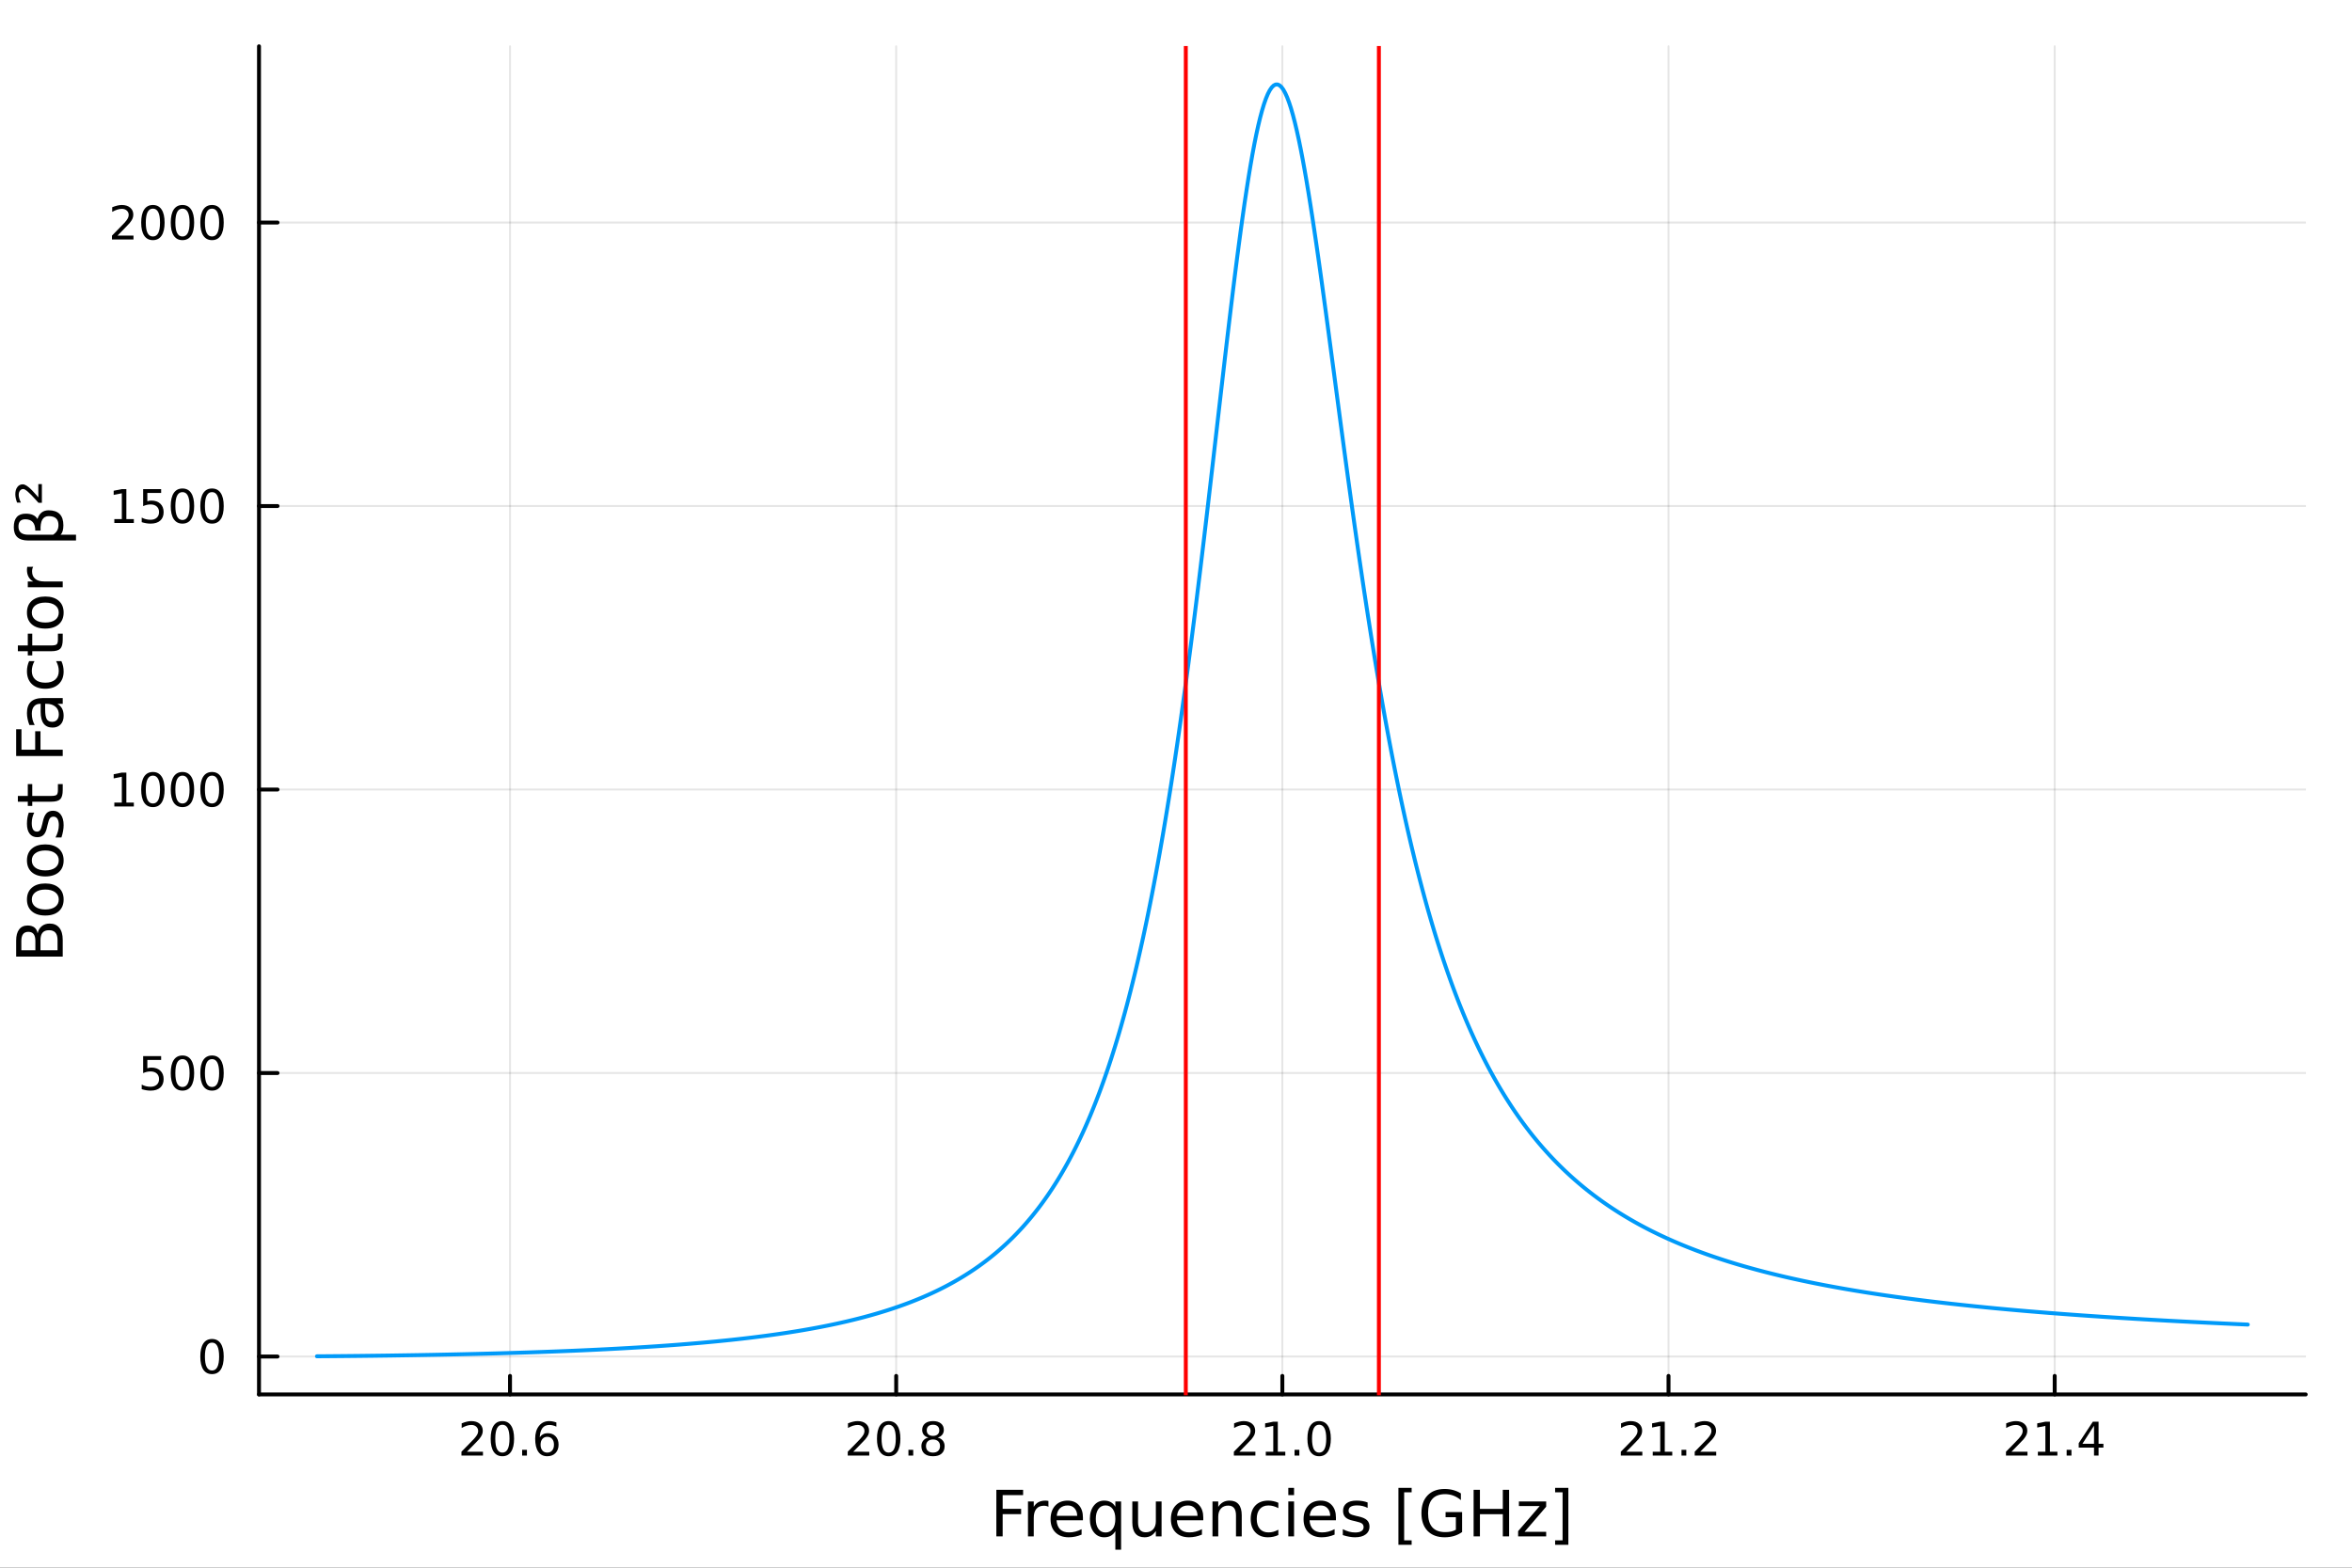 <?xml version="1.0" encoding="utf-8"?>
<svg xmlns="http://www.w3.org/2000/svg" xmlns:xlink="http://www.w3.org/1999/xlink" width="600" height="400" viewBox="0 0 2400 1600">
<rect x="0" y="0" width="2400" height="1600" fill="#333333" stroke="none"/>
<defs>
  <clipPath id="clip990">
    <rect x="0" y="0" width="2400" height="1600"/>
  </clipPath>
</defs>
<path clip-path="url(#clip990)" d="M0 1600 L2400 1600 L2400 0 L0 0  Z" fill="#ffffff" fill-rule="evenodd" fill-opacity="1"/>
<defs>
  <clipPath id="clip991">
    <rect x="480" y="0" width="1681" height="1600"/>
  </clipPath>
</defs>
<path clip-path="url(#clip990)" d="M264.287 1423.18 L2352.76 1423.18 L2352.76 47.244 L264.287 47.244  Z" fill="#ffffff" fill-rule="evenodd" fill-opacity="1"/>
<defs>
  <clipPath id="clip992">
    <rect x="264" y="47" width="2089" height="1377"/>
  </clipPath>
</defs>
<polyline clip-path="url(#clip992)" style="stroke:#000000; stroke-linecap:round; stroke-linejoin:round; stroke-width:2; stroke-opacity:0.1; fill:none" points="520.42,1423.18 520.42,47.244 "/>
<polyline clip-path="url(#clip992)" style="stroke:#000000; stroke-linecap:round; stroke-linejoin:round; stroke-width:2; stroke-opacity:0.1; fill:none" points="914.471,1423.18 914.471,47.244 "/>
<polyline clip-path="url(#clip992)" style="stroke:#000000; stroke-linecap:round; stroke-linejoin:round; stroke-width:2; stroke-opacity:0.1; fill:none" points="1308.52,1423.18 1308.52,47.244 "/>
<polyline clip-path="url(#clip992)" style="stroke:#000000; stroke-linecap:round; stroke-linejoin:round; stroke-width:2; stroke-opacity:0.1; fill:none" points="1702.57,1423.18 1702.57,47.244 "/>
<polyline clip-path="url(#clip992)" style="stroke:#000000; stroke-linecap:round; stroke-linejoin:round; stroke-width:2; stroke-opacity:0.1; fill:none" points="2096.62,1423.18 2096.62,47.244 "/>
<polyline clip-path="url(#clip992)" style="stroke:#000000; stroke-linecap:round; stroke-linejoin:round; stroke-width:2; stroke-opacity:0.1; fill:none" points="264.287,1384.49 2352.76,1384.49 "/>
<polyline clip-path="url(#clip992)" style="stroke:#000000; stroke-linecap:round; stroke-linejoin:round; stroke-width:2; stroke-opacity:0.1; fill:none" points="264.287,1095.15 2352.76,1095.15 "/>
<polyline clip-path="url(#clip992)" style="stroke:#000000; stroke-linecap:round; stroke-linejoin:round; stroke-width:2; stroke-opacity:0.1; fill:none" points="264.287,805.811 2352.76,805.811 "/>
<polyline clip-path="url(#clip992)" style="stroke:#000000; stroke-linecap:round; stroke-linejoin:round; stroke-width:2; stroke-opacity:0.1; fill:none" points="264.287,516.47 2352.76,516.47 "/>
<polyline clip-path="url(#clip992)" style="stroke:#000000; stroke-linecap:round; stroke-linejoin:round; stroke-width:2; stroke-opacity:0.1; fill:none" points="264.287,227.13 2352.76,227.13 "/>
<polyline clip-path="url(#clip990)" style="stroke:#000000; stroke-linecap:round; stroke-linejoin:round; stroke-width:4; stroke-opacity:1; fill:none" points="264.287,1423.18 2352.76,1423.18 "/>
<polyline clip-path="url(#clip990)" style="stroke:#000000; stroke-linecap:round; stroke-linejoin:round; stroke-width:4; stroke-opacity:1; fill:none" points="520.42,1423.18 520.42,1404.28 "/>
<polyline clip-path="url(#clip990)" style="stroke:#000000; stroke-linecap:round; stroke-linejoin:round; stroke-width:4; stroke-opacity:1; fill:none" points="914.471,1423.18 914.471,1404.28 "/>
<polyline clip-path="url(#clip990)" style="stroke:#000000; stroke-linecap:round; stroke-linejoin:round; stroke-width:4; stroke-opacity:1; fill:none" points="1308.52,1423.18 1308.52,1404.28 "/>
<polyline clip-path="url(#clip990)" style="stroke:#000000; stroke-linecap:round; stroke-linejoin:round; stroke-width:4; stroke-opacity:1; fill:none" points="1702.57,1423.18 1702.57,1404.28 "/>
<polyline clip-path="url(#clip990)" style="stroke:#000000; stroke-linecap:round; stroke-linejoin:round; stroke-width:4; stroke-opacity:1; fill:none" points="2096.62,1423.18 2096.62,1404.28 "/>
<path clip-path="url(#clip990)" d="M476.497 1481.64 L492.816 1481.64 L492.816 1485.58 L470.872 1485.58 L470.872 1481.64 Q473.534 1478.89 478.117 1474.26 Q482.724 1469.61 483.904 1468.27 Q486.15 1465.74 487.029 1464.01 Q487.932 1462.25 487.932 1460.56 Q487.932 1457.8 485.988 1456.07 Q484.066 1454.33 480.964 1454.33 Q478.765 1454.33 476.312 1455.09 Q473.881 1455.86 471.103 1457.41 L471.103 1452.69 Q473.927 1451.55 476.381 1450.97 Q478.835 1450.39 480.872 1450.39 Q486.242 1450.39 489.437 1453.08 Q492.631 1455.77 492.631 1460.26 Q492.631 1462.39 491.821 1464.31 Q491.034 1466.2 488.927 1468.8 Q488.349 1469.47 485.247 1472.69 Q482.145 1475.88 476.497 1481.64 Z" fill="#000000" fill-rule="nonzero" fill-opacity="1" /><path clip-path="url(#clip990)" d="M512.631 1454.1 Q509.02 1454.1 507.191 1457.66 Q505.386 1461.2 505.386 1468.33 Q505.386 1475.44 507.191 1479.01 Q509.02 1482.55 512.631 1482.55 Q516.265 1482.55 518.071 1479.01 Q519.899 1475.44 519.899 1468.33 Q519.899 1461.2 518.071 1457.66 Q516.265 1454.1 512.631 1454.1 M512.631 1450.39 Q518.441 1450.39 521.497 1455 Q524.575 1459.58 524.575 1468.33 Q524.575 1477.06 521.497 1481.67 Q518.441 1486.25 512.631 1486.25 Q506.821 1486.25 503.742 1481.67 Q500.687 1477.06 500.687 1468.33 Q500.687 1459.58 503.742 1455 Q506.821 1450.39 512.631 1450.39 Z" fill="#000000" fill-rule="nonzero" fill-opacity="1" /><path clip-path="url(#clip990)" d="M532.793 1479.7 L537.677 1479.7 L537.677 1485.58 L532.793 1485.58 L532.793 1479.7 Z" fill="#000000" fill-rule="nonzero" fill-opacity="1" /><path clip-path="url(#clip990)" d="M558.441 1466.44 Q555.293 1466.44 553.441 1468.59 Q551.612 1470.74 551.612 1474.49 Q551.612 1478.22 553.441 1480.39 Q555.293 1482.55 558.441 1482.55 Q561.589 1482.55 563.418 1480.39 Q565.27 1478.22 565.27 1474.49 Q565.27 1470.74 563.418 1468.59 Q561.589 1466.44 558.441 1466.44 M567.723 1451.78 L567.723 1456.04 Q565.964 1455.21 564.158 1454.77 Q562.376 1454.33 560.617 1454.33 Q555.987 1454.33 553.534 1457.45 Q551.103 1460.58 550.756 1466.9 Q552.121 1464.89 554.182 1463.82 Q556.242 1462.73 558.719 1462.73 Q563.927 1462.73 566.936 1465.9 Q569.969 1469.05 569.969 1474.49 Q569.969 1479.82 566.82 1483.03 Q563.672 1486.25 558.441 1486.25 Q552.446 1486.25 549.274 1481.67 Q546.103 1477.06 546.103 1468.33 Q546.103 1460.14 549.992 1455.28 Q553.881 1450.39 560.432 1450.39 Q562.191 1450.39 563.973 1450.74 Q565.779 1451.09 567.723 1451.78 Z" fill="#000000" fill-rule="nonzero" fill-opacity="1" /><path clip-path="url(#clip990)" d="M870.675 1481.64 L886.994 1481.64 L886.994 1485.58 L865.05 1485.58 L865.05 1481.64 Q867.712 1478.89 872.295 1474.26 Q876.902 1469.61 878.082 1468.27 Q880.328 1465.74 881.207 1464.01 Q882.11 1462.25 882.11 1460.56 Q882.11 1457.8 880.166 1456.07 Q878.244 1454.33 875.142 1454.33 Q872.943 1454.33 870.49 1455.09 Q868.059 1455.86 865.281 1457.41 L865.281 1452.69 Q868.105 1451.55 870.559 1450.97 Q873.013 1450.39 875.05 1450.39 Q880.42 1450.39 883.615 1453.08 Q886.809 1455.77 886.809 1460.26 Q886.809 1462.39 885.999 1464.31 Q885.212 1466.2 883.105 1468.8 Q882.527 1469.47 879.425 1472.69 Q876.323 1475.88 870.675 1481.64 Z" fill="#000000" fill-rule="nonzero" fill-opacity="1" /><path clip-path="url(#clip990)" d="M906.809 1454.1 Q903.198 1454.1 901.369 1457.66 Q899.564 1461.2 899.564 1468.33 Q899.564 1475.44 901.369 1479.01 Q903.198 1482.55 906.809 1482.55 Q910.443 1482.55 912.249 1479.01 Q914.077 1475.44 914.077 1468.33 Q914.077 1461.2 912.249 1457.66 Q910.443 1454.1 906.809 1454.1 M906.809 1450.39 Q912.619 1450.39 915.675 1455 Q918.753 1459.58 918.753 1468.33 Q918.753 1477.06 915.675 1481.67 Q912.619 1486.25 906.809 1486.25 Q900.999 1486.25 897.92 1481.67 Q894.865 1477.06 894.865 1468.33 Q894.865 1459.58 897.92 1455 Q900.999 1450.39 906.809 1450.39 Z" fill="#000000" fill-rule="nonzero" fill-opacity="1" /><path clip-path="url(#clip990)" d="M926.971 1479.7 L931.855 1479.7 L931.855 1485.58 L926.971 1485.58 L926.971 1479.7 Z" fill="#000000" fill-rule="nonzero" fill-opacity="1" /><path clip-path="url(#clip990)" d="M952.04 1469.17 Q948.707 1469.17 946.786 1470.95 Q944.887 1472.73 944.887 1475.86 Q944.887 1478.98 946.786 1480.77 Q948.707 1482.55 952.04 1482.55 Q955.373 1482.55 957.295 1480.77 Q959.216 1478.96 959.216 1475.86 Q959.216 1472.73 957.295 1470.95 Q955.397 1469.17 952.04 1469.17 M947.364 1467.18 Q944.355 1466.44 942.665 1464.38 Q940.999 1462.32 940.999 1459.35 Q940.999 1455.21 943.938 1452.8 Q946.901 1450.39 952.04 1450.39 Q957.202 1450.39 960.142 1452.8 Q963.082 1455.21 963.082 1459.35 Q963.082 1462.32 961.392 1464.38 Q959.725 1466.44 956.739 1467.18 Q960.119 1467.96 961.994 1470.26 Q963.892 1472.55 963.892 1475.86 Q963.892 1480.88 960.813 1483.57 Q957.758 1486.25 952.04 1486.25 Q946.323 1486.25 943.244 1483.57 Q940.188 1480.88 940.188 1475.86 Q940.188 1472.55 942.087 1470.26 Q943.985 1467.96 947.364 1467.18 M945.651 1459.79 Q945.651 1462.48 947.318 1463.98 Q949.008 1465.49 952.04 1465.49 Q955.049 1465.49 956.739 1463.98 Q958.452 1462.48 958.452 1459.79 Q958.452 1457.11 956.739 1455.6 Q955.049 1454.1 952.04 1454.1 Q949.008 1454.1 947.318 1455.6 Q945.651 1457.11 945.651 1459.79 Z" fill="#000000" fill-rule="nonzero" fill-opacity="1" /><path clip-path="url(#clip990)" d="M1264.68 1481.64 L1281 1481.64 L1281 1485.58 L1259.05 1485.58 L1259.05 1481.64 Q1261.72 1478.89 1266.3 1474.26 Q1270.91 1469.61 1272.09 1468.27 Q1274.33 1465.74 1275.21 1464.01 Q1276.11 1462.25 1276.11 1460.56 Q1276.11 1457.8 1274.17 1456.07 Q1272.25 1454.33 1269.15 1454.33 Q1266.95 1454.33 1264.49 1455.09 Q1262.06 1455.86 1259.29 1457.41 L1259.29 1452.69 Q1262.11 1451.55 1264.56 1450.97 Q1267.02 1450.39 1269.05 1450.39 Q1274.42 1450.39 1277.62 1453.08 Q1280.81 1455.77 1280.81 1460.26 Q1280.81 1462.39 1280 1464.31 Q1279.22 1466.2 1277.11 1468.8 Q1276.53 1469.47 1273.43 1472.69 Q1270.33 1475.88 1264.68 1481.64 Z" fill="#000000" fill-rule="nonzero" fill-opacity="1" /><path clip-path="url(#clip990)" d="M1291.62 1481.64 L1299.26 1481.64 L1299.26 1455.28 L1290.95 1456.95 L1290.95 1452.69 L1299.22 1451.02 L1303.89 1451.02 L1303.89 1481.64 L1311.53 1481.64 L1311.53 1485.58 L1291.62 1485.58 L1291.62 1481.64 Z" fill="#000000" fill-rule="nonzero" fill-opacity="1" /><path clip-path="url(#clip990)" d="M1320.98 1479.7 L1325.86 1479.7 L1325.86 1485.58 L1320.98 1485.58 L1320.98 1479.7 Z" fill="#000000" fill-rule="nonzero" fill-opacity="1" /><path clip-path="url(#clip990)" d="M1346.04 1454.1 Q1342.43 1454.1 1340.6 1457.66 Q1338.8 1461.2 1338.8 1468.33 Q1338.8 1475.44 1340.6 1479.01 Q1342.43 1482.55 1346.04 1482.55 Q1349.68 1482.55 1351.48 1479.01 Q1353.31 1475.44 1353.31 1468.33 Q1353.31 1461.2 1351.48 1457.66 Q1349.68 1454.1 1346.04 1454.1 M1346.04 1450.39 Q1351.85 1450.39 1354.91 1455 Q1357.99 1459.58 1357.99 1468.33 Q1357.99 1477.06 1354.91 1481.67 Q1351.85 1486.25 1346.04 1486.25 Q1340.23 1486.25 1337.16 1481.67 Q1334.1 1477.06 1334.1 1468.33 Q1334.1 1459.58 1337.16 1455 Q1340.23 1450.39 1346.04 1450.39 Z" fill="#000000" fill-rule="nonzero" fill-opacity="1" /><path clip-path="url(#clip990)" d="M1659.53 1481.64 L1675.85 1481.64 L1675.85 1485.58 L1653.9 1485.58 L1653.9 1481.64 Q1656.57 1478.89 1661.15 1474.26 Q1665.76 1469.61 1666.94 1468.27 Q1669.18 1465.74 1670.06 1464.01 Q1670.96 1462.25 1670.96 1460.56 Q1670.96 1457.8 1669.02 1456.07 Q1667.1 1454.33 1664 1454.33 Q1661.8 1454.33 1659.34 1455.09 Q1656.91 1455.86 1654.14 1457.41 L1654.14 1452.69 Q1656.96 1451.55 1659.41 1450.97 Q1661.87 1450.39 1663.9 1450.39 Q1669.27 1450.39 1672.47 1453.08 Q1675.66 1455.77 1675.66 1460.26 Q1675.66 1462.39 1674.85 1464.31 Q1674.07 1466.2 1671.96 1468.8 Q1671.38 1469.47 1668.28 1472.69 Q1665.18 1475.88 1659.53 1481.64 Z" fill="#000000" fill-rule="nonzero" fill-opacity="1" /><path clip-path="url(#clip990)" d="M1686.47 1481.64 L1694.11 1481.64 L1694.11 1455.28 L1685.8 1456.95 L1685.8 1452.69 L1694.07 1451.02 L1698.74 1451.02 L1698.74 1481.64 L1706.38 1481.64 L1706.38 1485.58 L1686.47 1485.58 L1686.47 1481.64 Z" fill="#000000" fill-rule="nonzero" fill-opacity="1" /><path clip-path="url(#clip990)" d="M1715.82 1479.7 L1720.71 1479.7 L1720.71 1485.58 L1715.82 1485.58 L1715.82 1479.7 Z" fill="#000000" fill-rule="nonzero" fill-opacity="1" /><path clip-path="url(#clip990)" d="M1734.92 1481.64 L1751.24 1481.64 L1751.24 1485.58 L1729.3 1485.58 L1729.3 1481.64 Q1731.96 1478.89 1736.54 1474.26 Q1741.15 1469.61 1742.33 1468.27 Q1744.57 1465.74 1745.45 1464.01 Q1746.36 1462.25 1746.36 1460.56 Q1746.36 1457.8 1744.41 1456.07 Q1742.49 1454.33 1739.39 1454.33 Q1737.19 1454.33 1734.74 1455.09 Q1732.31 1455.86 1729.53 1457.41 L1729.53 1452.69 Q1732.35 1451.55 1734.81 1450.97 Q1737.26 1450.39 1739.3 1450.39 Q1744.67 1450.39 1747.86 1453.08 Q1751.06 1455.77 1751.06 1460.26 Q1751.06 1462.39 1750.25 1464.31 Q1749.46 1466.2 1747.35 1468.8 Q1746.77 1469.47 1743.67 1472.69 Q1740.57 1475.88 1734.92 1481.64 Z" fill="#000000" fill-rule="nonzero" fill-opacity="1" /><path clip-path="url(#clip990)" d="M2052.54 1481.64 L2068.86 1481.64 L2068.86 1485.58 L2046.91 1485.58 L2046.91 1481.64 Q2049.57 1478.89 2054.16 1474.26 Q2058.76 1469.61 2059.94 1468.27 Q2062.19 1465.74 2063.07 1464.01 Q2063.97 1462.25 2063.97 1460.56 Q2063.97 1457.8 2062.03 1456.07 Q2060.11 1454.33 2057.01 1454.33 Q2054.81 1454.33 2052.35 1455.09 Q2049.92 1455.86 2047.14 1457.41 L2047.14 1452.69 Q2049.97 1451.55 2052.42 1450.97 Q2054.88 1450.39 2056.91 1450.39 Q2062.28 1450.39 2065.48 1453.08 Q2068.67 1455.77 2068.67 1460.26 Q2068.67 1462.39 2067.86 1464.31 Q2067.07 1466.2 2064.97 1468.8 Q2064.39 1469.47 2061.29 1472.69 Q2058.19 1475.88 2052.54 1481.64 Z" fill="#000000" fill-rule="nonzero" fill-opacity="1" /><path clip-path="url(#clip990)" d="M2079.48 1481.64 L2087.12 1481.64 L2087.12 1455.28 L2078.81 1456.95 L2078.81 1452.69 L2087.07 1451.02 L2091.75 1451.02 L2091.75 1481.64 L2099.39 1481.64 L2099.39 1485.58 L2079.48 1485.58 L2079.48 1481.64 Z" fill="#000000" fill-rule="nonzero" fill-opacity="1" /><path clip-path="url(#clip990)" d="M2108.83 1479.7 L2113.72 1479.7 L2113.72 1485.58 L2108.83 1485.58 L2108.83 1479.7 Z" fill="#000000" fill-rule="nonzero" fill-opacity="1" /><path clip-path="url(#clip990)" d="M2136.75 1455.09 L2124.94 1473.54 L2136.75 1473.54 L2136.75 1455.09 M2135.52 1451.02 L2141.4 1451.02 L2141.4 1473.54 L2146.33 1473.54 L2146.33 1477.43 L2141.4 1477.43 L2141.4 1485.58 L2136.75 1485.58 L2136.75 1477.43 L2121.15 1477.43 L2121.15 1472.92 L2135.52 1451.02 Z" fill="#000000" fill-rule="nonzero" fill-opacity="1" /><path clip-path="url(#clip990)" d="M1016.69 1520.52 L1043.99 1520.52 L1043.99 1525.93 L1023.12 1525.93 L1023.12 1539.94 L1041.96 1539.94 L1041.96 1545.35 L1023.12 1545.35 L1023.12 1568.04 L1016.69 1568.04 L1016.69 1520.52 Z" fill="#000000" fill-rule="nonzero" fill-opacity="1" /><path clip-path="url(#clip990)" d="M1069.84 1537.87 Q1068.85 1537.3 1067.68 1537.04 Q1066.53 1536.76 1065.13 1536.76 Q1060.16 1536.76 1057.49 1540 Q1054.85 1543.22 1054.85 1549.27 L1054.85 1568.04 L1048.96 1568.04 L1048.96 1532.4 L1054.85 1532.4 L1054.85 1537.93 Q1056.69 1534.69 1059.65 1533.13 Q1062.61 1531.54 1066.85 1531.54 Q1067.45 1531.54 1068.18 1531.63 Q1068.92 1531.7 1069.81 1531.85 L1069.84 1537.87 Z" fill="#000000" fill-rule="nonzero" fill-opacity="1" /><path clip-path="url(#clip990)" d="M1105.04 1548.76 L1105.04 1551.62 L1078.11 1551.62 Q1078.5 1557.67 1081.74 1560.85 Q1085.02 1564 1090.85 1564 Q1094.22 1564 1097.37 1563.17 Q1100.55 1562.35 1103.67 1560.69 L1103.67 1566.23 Q1100.52 1567.57 1097.21 1568.27 Q1093.9 1568.97 1090.5 1568.97 Q1081.97 1568.97 1076.97 1564 Q1072 1559.04 1072 1550.57 Q1072 1541.82 1076.71 1536.69 Q1081.46 1531.54 1089.48 1531.54 Q1096.67 1531.54 1100.84 1536.18 Q1105.04 1540.8 1105.04 1548.76 M1099.19 1547.04 Q1099.12 1542.23 1096.48 1539.37 Q1093.87 1536.5 1089.54 1536.5 Q1084.64 1536.5 1081.68 1539.27 Q1078.75 1542.04 1078.31 1547.07 L1099.19 1547.04 Z" fill="#000000" fill-rule="nonzero" fill-opacity="1" /><path clip-path="url(#clip990)" d="M1118.16 1550.25 Q1118.16 1556.71 1120.8 1560.4 Q1123.47 1564.07 1128.12 1564.07 Q1132.76 1564.07 1135.44 1560.4 Q1138.11 1556.71 1138.11 1550.25 Q1138.11 1543.79 1135.44 1540.13 Q1132.76 1536.44 1128.12 1536.44 Q1123.47 1536.44 1120.8 1540.13 Q1118.16 1543.79 1118.16 1550.25 M1138.11 1562.7 Q1136.27 1565.88 1133.43 1567.44 Q1130.63 1568.97 1126.69 1568.97 Q1120.22 1568.97 1116.15 1563.81 Q1112.11 1558.65 1112.11 1550.25 Q1112.11 1541.85 1116.15 1536.69 Q1120.22 1531.54 1126.69 1531.54 Q1130.63 1531.54 1133.43 1533.1 Q1136.27 1534.62 1138.11 1537.81 L1138.11 1532.4 L1143.97 1532.4 L1143.97 1581.6 L1138.11 1581.6 L1138.11 1562.7 Z" fill="#000000" fill-rule="nonzero" fill-opacity="1" /><path clip-path="url(#clip990)" d="M1155.43 1553.98 L1155.43 1532.4 L1161.28 1532.4 L1161.28 1553.75 Q1161.28 1558.81 1163.26 1561.36 Q1165.23 1563.87 1169.18 1563.87 Q1173.92 1563.87 1176.66 1560.85 Q1179.43 1557.83 1179.43 1552.61 L1179.43 1532.4 L1185.28 1532.4 L1185.28 1568.04 L1179.43 1568.04 L1179.43 1562.57 Q1177.29 1565.82 1174.46 1567.41 Q1171.66 1568.97 1167.93 1568.97 Q1161.79 1568.97 1158.61 1565.15 Q1155.43 1561.33 1155.43 1553.98 M1170.16 1531.54 L1170.16 1531.54 Z" fill="#000000" fill-rule="nonzero" fill-opacity="1" /><path clip-path="url(#clip990)" d="M1227.84 1548.76 L1227.84 1551.62 L1200.91 1551.62 Q1201.29 1557.67 1204.54 1560.85 Q1207.82 1564 1213.64 1564 Q1217.01 1564 1220.17 1563.17 Q1223.35 1562.35 1226.47 1560.69 L1226.47 1566.23 Q1223.32 1567.57 1220.01 1568.27 Q1216.7 1568.97 1213.29 1568.97 Q1204.76 1568.97 1199.76 1564 Q1194.8 1559.04 1194.8 1550.57 Q1194.8 1541.82 1199.51 1536.69 Q1204.25 1531.54 1212.27 1531.54 Q1219.47 1531.54 1223.63 1536.18 Q1227.84 1540.8 1227.84 1548.76 M1221.98 1547.04 Q1221.92 1542.23 1219.27 1539.37 Q1216.66 1536.5 1212.34 1536.5 Q1207.43 1536.5 1204.47 1539.27 Q1201.55 1542.04 1201.1 1547.07 L1221.98 1547.04 Z" fill="#000000" fill-rule="nonzero" fill-opacity="1" /><path clip-path="url(#clip990)" d="M1267.08 1546.53 L1267.08 1568.04 L1261.22 1568.04 L1261.22 1546.72 Q1261.22 1541.66 1259.25 1539.14 Q1257.28 1536.63 1253.33 1536.63 Q1248.59 1536.63 1245.85 1539.65 Q1243.11 1542.68 1243.11 1547.9 L1243.11 1568.04 L1237.23 1568.04 L1237.23 1532.4 L1243.11 1532.4 L1243.11 1537.93 Q1245.21 1534.72 1248.05 1533.13 Q1250.91 1531.54 1254.64 1531.54 Q1260.78 1531.54 1263.93 1535.36 Q1267.08 1539.14 1267.08 1546.53 Z" fill="#000000" fill-rule="nonzero" fill-opacity="1" /><path clip-path="url(#clip990)" d="M1304.42 1533.76 L1304.42 1539.24 Q1301.93 1537.87 1299.42 1537.2 Q1296.94 1536.5 1294.39 1536.5 Q1288.69 1536.5 1285.54 1540.13 Q1282.39 1543.73 1282.39 1550.25 Q1282.39 1556.78 1285.54 1560.4 Q1288.69 1564 1294.39 1564 Q1296.94 1564 1299.42 1563.33 Q1301.93 1562.63 1304.42 1561.26 L1304.42 1566.68 Q1301.96 1567.82 1299.32 1568.39 Q1296.71 1568.97 1293.75 1568.97 Q1285.7 1568.97 1280.96 1563.91 Q1276.22 1558.85 1276.22 1550.25 Q1276.22 1541.53 1280.99 1536.53 Q1285.8 1531.54 1294.14 1531.54 Q1296.84 1531.54 1299.42 1532.11 Q1302 1532.65 1304.42 1533.76 Z" fill="#000000" fill-rule="nonzero" fill-opacity="1" /><path clip-path="url(#clip990)" d="M1314.6 1532.4 L1320.46 1532.4 L1320.46 1568.04 L1314.6 1568.04 L1314.6 1532.4 M1314.6 1518.52 L1320.46 1518.52 L1320.46 1525.93 L1314.6 1525.93 L1314.6 1518.52 Z" fill="#000000" fill-rule="nonzero" fill-opacity="1" /><path clip-path="url(#clip990)" d="M1363.2 1548.76 L1363.2 1551.62 L1336.28 1551.62 Q1336.66 1557.67 1339.9 1560.85 Q1343.18 1564 1349.01 1564 Q1352.38 1564 1355.53 1563.17 Q1358.72 1562.35 1361.83 1560.69 L1361.83 1566.23 Q1358.68 1567.57 1355.37 1568.27 Q1352.06 1568.97 1348.66 1568.97 Q1340.13 1568.97 1335.13 1564 Q1330.17 1559.04 1330.17 1550.57 Q1330.17 1541.82 1334.88 1536.69 Q1339.62 1531.54 1347.64 1531.54 Q1354.83 1531.54 1359 1536.18 Q1363.2 1540.8 1363.2 1548.76 M1357.35 1547.04 Q1357.28 1542.23 1354.64 1539.37 Q1352.03 1536.5 1347.7 1536.5 Q1342.8 1536.5 1339.84 1539.27 Q1336.91 1542.04 1336.47 1547.07 L1357.35 1547.04 Z" fill="#000000" fill-rule="nonzero" fill-opacity="1" /><path clip-path="url(#clip990)" d="M1395.54 1533.45 L1395.54 1538.98 Q1393.06 1537.71 1390.38 1537.07 Q1387.71 1536.44 1384.85 1536.44 Q1380.49 1536.44 1378.29 1537.77 Q1376.13 1539.11 1376.13 1541.79 Q1376.13 1543.82 1377.69 1545 Q1379.24 1546.15 1383.96 1547.2 L1385.96 1547.64 Q1392.2 1548.98 1394.81 1551.43 Q1397.45 1553.85 1397.45 1558.21 Q1397.45 1563.17 1393.5 1566.07 Q1389.59 1568.97 1382.71 1568.97 Q1379.85 1568.97 1376.73 1568.39 Q1373.64 1567.85 1370.21 1566.74 L1370.21 1560.69 Q1373.45 1562.38 1376.6 1563.24 Q1379.75 1564.07 1382.84 1564.07 Q1386.98 1564.07 1389.21 1562.66 Q1391.43 1561.23 1391.43 1558.65 Q1391.43 1556.27 1389.81 1554.99 Q1388.22 1553.72 1382.78 1552.54 L1380.74 1552.07 Q1375.3 1550.92 1372.88 1548.56 Q1370.46 1546.18 1370.46 1542.04 Q1370.46 1537.01 1374.02 1534.27 Q1377.59 1531.54 1384.15 1531.54 Q1387.39 1531.54 1390.26 1532.01 Q1393.12 1532.49 1395.54 1533.45 Z" fill="#000000" fill-rule="nonzero" fill-opacity="1" /><path clip-path="url(#clip990)" d="M1426.96 1518.52 L1440.45 1518.52 L1440.45 1523.07 L1432.81 1523.07 L1432.81 1572.09 L1440.45 1572.09 L1440.45 1576.64 L1426.96 1576.64 L1426.96 1518.52 Z" fill="#000000" fill-rule="nonzero" fill-opacity="1" /><path clip-path="url(#clip990)" d="M1485.58 1561.26 L1485.58 1548.5 L1475.08 1548.5 L1475.08 1543.22 L1491.95 1543.22 L1491.95 1563.62 Q1488.23 1566.26 1483.74 1567.63 Q1479.25 1568.97 1474.16 1568.97 Q1463.02 1568.97 1456.72 1562.47 Q1450.45 1555.95 1450.45 1544.33 Q1450.45 1532.68 1456.72 1526.19 Q1463.02 1519.66 1474.16 1519.66 Q1478.8 1519.66 1482.97 1520.81 Q1487.18 1521.96 1490.71 1524.18 L1490.71 1531.03 Q1487.14 1528 1483.13 1526.48 Q1479.12 1524.95 1474.7 1524.95 Q1465.98 1524.95 1461.59 1529.82 Q1457.22 1534.69 1457.22 1544.33 Q1457.22 1553.94 1461.59 1558.81 Q1465.98 1563.68 1474.7 1563.68 Q1478.1 1563.68 1480.78 1563.11 Q1483.45 1562.51 1485.58 1561.26 Z" fill="#000000" fill-rule="nonzero" fill-opacity="1" /><path clip-path="url(#clip990)" d="M1503.69 1520.52 L1510.12 1520.52 L1510.12 1540 L1533.49 1540 L1533.49 1520.52 L1539.92 1520.52 L1539.92 1568.04 L1533.49 1568.04 L1533.49 1545.41 L1510.12 1545.41 L1510.12 1568.04 L1503.69 1568.04 L1503.69 1520.52 Z" fill="#000000" fill-rule="nonzero" fill-opacity="1" /><path clip-path="url(#clip990)" d="M1549.91 1532.4 L1577.73 1532.4 L1577.73 1537.74 L1555.7 1563.37 L1577.73 1563.37 L1577.73 1568.04 L1549.11 1568.04 L1549.11 1562.7 L1571.14 1537.07 L1549.91 1537.07 L1549.91 1532.4 Z" fill="#000000" fill-rule="nonzero" fill-opacity="1" /><path clip-path="url(#clip990)" d="M1600.36 1518.52 L1600.36 1576.64 L1586.86 1576.64 L1586.86 1572.09 L1594.47 1572.09 L1594.47 1523.07 L1586.86 1523.07 L1586.86 1518.52 L1600.36 1518.52 Z" fill="#000000" fill-rule="nonzero" fill-opacity="1" /><polyline clip-path="url(#clip990)" style="stroke:#000000; stroke-linecap:round; stroke-linejoin:round; stroke-width:4; stroke-opacity:1; fill:none" points="264.287,1423.18 264.287,47.244 "/>
<polyline clip-path="url(#clip990)" style="stroke:#000000; stroke-linecap:round; stroke-linejoin:round; stroke-width:4; stroke-opacity:1; fill:none" points="264.287,1384.49 283.185,1384.49 "/>
<polyline clip-path="url(#clip990)" style="stroke:#000000; stroke-linecap:round; stroke-linejoin:round; stroke-width:4; stroke-opacity:1; fill:none" points="264.287,1095.15 283.185,1095.15 "/>
<polyline clip-path="url(#clip990)" style="stroke:#000000; stroke-linecap:round; stroke-linejoin:round; stroke-width:4; stroke-opacity:1; fill:none" points="264.287,805.811 283.185,805.811 "/>
<polyline clip-path="url(#clip990)" style="stroke:#000000; stroke-linecap:round; stroke-linejoin:round; stroke-width:4; stroke-opacity:1; fill:none" points="264.287,516.47 283.185,516.47 "/>
<polyline clip-path="url(#clip990)" style="stroke:#000000; stroke-linecap:round; stroke-linejoin:round; stroke-width:4; stroke-opacity:1; fill:none" points="264.287,227.13 283.185,227.13 "/>
<path clip-path="url(#clip990)" d="M216.343 1370.29 Q212.732 1370.29 210.903 1373.85 Q209.098 1377.4 209.098 1384.53 Q209.098 1391.63 210.903 1395.2 Q212.732 1398.74 216.343 1398.74 Q219.977 1398.74 221.783 1395.2 Q223.611 1391.63 223.611 1384.53 Q223.611 1377.4 221.783 1373.85 Q219.977 1370.29 216.343 1370.29 M216.343 1366.59 Q222.153 1366.59 225.209 1371.19 Q228.287 1375.78 228.287 1384.53 Q228.287 1393.25 225.209 1397.86 Q222.153 1402.44 216.343 1402.44 Q210.533 1402.44 207.454 1397.86 Q204.399 1393.25 204.399 1384.53 Q204.399 1375.78 207.454 1371.19 Q210.533 1366.59 216.343 1366.59 Z" fill="#000000" fill-rule="nonzero" fill-opacity="1" /><path clip-path="url(#clip990)" d="M146.066 1077.87 L164.422 1077.87 L164.422 1081.81 L150.348 1081.81 L150.348 1090.28 Q151.366 1089.93 152.385 1089.77 Q153.403 1089.58 154.422 1089.58 Q160.209 1089.58 163.589 1092.76 Q166.968 1095.93 166.968 1101.34 Q166.968 1106.92 163.496 1110.02 Q160.024 1113.1 153.704 1113.1 Q151.528 1113.1 149.26 1112.73 Q147.015 1112.36 144.607 1111.62 L144.607 1106.92 Q146.691 1108.06 148.913 1108.61 Q151.135 1109.17 153.612 1109.17 Q157.616 1109.17 159.954 1107.06 Q162.292 1104.95 162.292 1101.34 Q162.292 1097.73 159.954 1095.63 Q157.616 1093.52 153.612 1093.52 Q151.737 1093.52 149.862 1093.94 Q148.01 1094.35 146.066 1095.23 L146.066 1077.87 Z" fill="#000000" fill-rule="nonzero" fill-opacity="1" /><path clip-path="url(#clip990)" d="M186.181 1080.95 Q182.57 1080.95 180.741 1084.51 Q178.936 1088.06 178.936 1095.19 Q178.936 1102.29 180.741 1105.86 Q182.57 1109.4 186.181 1109.4 Q189.815 1109.4 191.621 1105.86 Q193.45 1102.29 193.45 1095.19 Q193.45 1088.06 191.621 1084.51 Q189.815 1080.95 186.181 1080.95 M186.181 1077.25 Q191.991 1077.25 195.047 1081.85 Q198.125 1086.44 198.125 1095.19 Q198.125 1103.91 195.047 1108.52 Q191.991 1113.1 186.181 1113.1 Q180.371 1113.1 177.292 1108.52 Q174.237 1103.91 174.237 1095.19 Q174.237 1086.44 177.292 1081.85 Q180.371 1077.25 186.181 1077.25 Z" fill="#000000" fill-rule="nonzero" fill-opacity="1" /><path clip-path="url(#clip990)" d="M216.343 1080.95 Q212.732 1080.95 210.903 1084.51 Q209.098 1088.06 209.098 1095.19 Q209.098 1102.29 210.903 1105.86 Q212.732 1109.4 216.343 1109.4 Q219.977 1109.4 221.783 1105.86 Q223.611 1102.29 223.611 1095.19 Q223.611 1088.06 221.783 1084.51 Q219.977 1080.95 216.343 1080.95 M216.343 1077.25 Q222.153 1077.25 225.209 1081.85 Q228.287 1086.44 228.287 1095.19 Q228.287 1103.91 225.209 1108.52 Q222.153 1113.1 216.343 1113.1 Q210.533 1113.1 207.454 1108.52 Q204.399 1103.91 204.399 1095.19 Q204.399 1086.44 207.454 1081.85 Q210.533 1077.25 216.343 1077.25 Z" fill="#000000" fill-rule="nonzero" fill-opacity="1" /><path clip-path="url(#clip990)" d="M116.668 819.155 L124.306 819.155 L124.306 792.79 L115.996 794.456 L115.996 790.197 L124.26 788.531 L128.936 788.531 L128.936 819.155 L136.575 819.155 L136.575 823.091 L116.668 823.091 L116.668 819.155 Z" fill="#000000" fill-rule="nonzero" fill-opacity="1" /><path clip-path="url(#clip990)" d="M156.019 791.609 Q152.408 791.609 150.579 795.174 Q148.774 798.716 148.774 805.845 Q148.774 812.952 150.579 816.517 Q152.408 820.058 156.019 820.058 Q159.653 820.058 161.459 816.517 Q163.288 812.952 163.288 805.845 Q163.288 798.716 161.459 795.174 Q159.653 791.609 156.019 791.609 M156.019 787.906 Q161.829 787.906 164.885 792.512 Q167.964 797.095 167.964 805.845 Q167.964 814.572 164.885 819.179 Q161.829 823.762 156.019 823.762 Q150.209 823.762 147.13 819.179 Q144.075 814.572 144.075 805.845 Q144.075 797.095 147.13 792.512 Q150.209 787.906 156.019 787.906 Z" fill="#000000" fill-rule="nonzero" fill-opacity="1" /><path clip-path="url(#clip990)" d="M186.181 791.609 Q182.57 791.609 180.741 795.174 Q178.936 798.716 178.936 805.845 Q178.936 812.952 180.741 816.517 Q182.57 820.058 186.181 820.058 Q189.815 820.058 191.621 816.517 Q193.45 812.952 193.45 805.845 Q193.45 798.716 191.621 795.174 Q189.815 791.609 186.181 791.609 M186.181 787.906 Q191.991 787.906 195.047 792.512 Q198.125 797.095 198.125 805.845 Q198.125 814.572 195.047 819.179 Q191.991 823.762 186.181 823.762 Q180.371 823.762 177.292 819.179 Q174.237 814.572 174.237 805.845 Q174.237 797.095 177.292 792.512 Q180.371 787.906 186.181 787.906 Z" fill="#000000" fill-rule="nonzero" fill-opacity="1" /><path clip-path="url(#clip990)" d="M216.343 791.609 Q212.732 791.609 210.903 795.174 Q209.098 798.716 209.098 805.845 Q209.098 812.952 210.903 816.517 Q212.732 820.058 216.343 820.058 Q219.977 820.058 221.783 816.517 Q223.611 812.952 223.611 805.845 Q223.611 798.716 221.783 795.174 Q219.977 791.609 216.343 791.609 M216.343 787.906 Q222.153 787.906 225.209 792.512 Q228.287 797.095 228.287 805.845 Q228.287 814.572 225.209 819.179 Q222.153 823.762 216.343 823.762 Q210.533 823.762 207.454 819.179 Q204.399 814.572 204.399 805.845 Q204.399 797.095 207.454 792.512 Q210.533 787.906 216.343 787.906 Z" fill="#000000" fill-rule="nonzero" fill-opacity="1" /><path clip-path="url(#clip990)" d="M116.668 529.815 L124.306 529.815 L124.306 503.449 L115.996 505.116 L115.996 500.857 L124.26 499.19 L128.936 499.19 L128.936 529.815 L136.575 529.815 L136.575 533.75 L116.668 533.75 L116.668 529.815 Z" fill="#000000" fill-rule="nonzero" fill-opacity="1" /><path clip-path="url(#clip990)" d="M146.066 499.19 L164.422 499.19 L164.422 503.125 L150.348 503.125 L150.348 511.598 Q151.366 511.25 152.385 511.088 Q153.403 510.903 154.422 510.903 Q160.209 510.903 163.589 514.074 Q166.968 517.246 166.968 522.662 Q166.968 528.241 163.496 531.343 Q160.024 534.421 153.704 534.421 Q151.528 534.421 149.26 534.051 Q147.015 533.681 144.607 532.94 L144.607 528.241 Q146.691 529.375 148.913 529.931 Q151.135 530.486 153.612 530.486 Q157.616 530.486 159.954 528.38 Q162.292 526.273 162.292 522.662 Q162.292 519.051 159.954 516.945 Q157.616 514.838 153.612 514.838 Q151.737 514.838 149.862 515.255 Q148.01 515.672 146.066 516.551 L146.066 499.19 Z" fill="#000000" fill-rule="nonzero" fill-opacity="1" /><path clip-path="url(#clip990)" d="M186.181 502.269 Q182.57 502.269 180.741 505.834 Q178.936 509.375 178.936 516.505 Q178.936 523.611 180.741 527.176 Q182.57 530.718 186.181 530.718 Q189.815 530.718 191.621 527.176 Q193.45 523.611 193.45 516.505 Q193.45 509.375 191.621 505.834 Q189.815 502.269 186.181 502.269 M186.181 498.565 Q191.991 498.565 195.047 503.172 Q198.125 507.755 198.125 516.505 Q198.125 525.232 195.047 529.838 Q191.991 534.421 186.181 534.421 Q180.371 534.421 177.292 529.838 Q174.237 525.232 174.237 516.505 Q174.237 507.755 177.292 503.172 Q180.371 498.565 186.181 498.565 Z" fill="#000000" fill-rule="nonzero" fill-opacity="1" /><path clip-path="url(#clip990)" d="M216.343 502.269 Q212.732 502.269 210.903 505.834 Q209.098 509.375 209.098 516.505 Q209.098 523.611 210.903 527.176 Q212.732 530.718 216.343 530.718 Q219.977 530.718 221.783 527.176 Q223.611 523.611 223.611 516.505 Q223.611 509.375 221.783 505.834 Q219.977 502.269 216.343 502.269 M216.343 498.565 Q222.153 498.565 225.209 503.172 Q228.287 507.755 228.287 516.505 Q228.287 525.232 225.209 529.838 Q222.153 534.421 216.343 534.421 Q210.533 534.421 207.454 529.838 Q204.399 525.232 204.399 516.505 Q204.399 507.755 207.454 503.172 Q210.533 498.565 216.343 498.565 Z" fill="#000000" fill-rule="nonzero" fill-opacity="1" /><path clip-path="url(#clip990)" d="M119.885 240.475 L136.204 240.475 L136.204 244.41 L114.26 244.41 L114.26 240.475 Q116.922 237.72 121.505 233.09 Q126.112 228.438 127.292 227.095 Q129.538 224.572 130.417 222.836 Q131.32 221.077 131.32 219.387 Q131.32 216.632 129.376 214.896 Q127.455 213.16 124.353 213.16 Q122.154 213.16 119.7 213.924 Q117.269 214.688 114.492 216.239 L114.492 211.516 Q117.316 210.382 119.769 209.803 Q122.223 209.225 124.26 209.225 Q129.63 209.225 132.825 211.91 Q136.019 214.595 136.019 219.086 Q136.019 221.215 135.209 223.137 Q134.422 225.035 132.316 227.627 Q131.737 228.299 128.635 231.516 Q125.533 234.711 119.885 240.475 Z" fill="#000000" fill-rule="nonzero" fill-opacity="1" /><path clip-path="url(#clip990)" d="M156.019 212.928 Q152.408 212.928 150.579 216.493 Q148.774 220.035 148.774 227.164 Q148.774 234.271 150.579 237.836 Q152.408 241.377 156.019 241.377 Q159.653 241.377 161.459 237.836 Q163.288 234.271 163.288 227.164 Q163.288 220.035 161.459 216.493 Q159.653 212.928 156.019 212.928 M156.019 209.225 Q161.829 209.225 164.885 213.831 Q167.964 218.415 167.964 227.164 Q167.964 235.891 164.885 240.498 Q161.829 245.081 156.019 245.081 Q150.209 245.081 147.13 240.498 Q144.075 235.891 144.075 227.164 Q144.075 218.415 147.13 213.831 Q150.209 209.225 156.019 209.225 Z" fill="#000000" fill-rule="nonzero" fill-opacity="1" /><path clip-path="url(#clip990)" d="M186.181 212.928 Q182.57 212.928 180.741 216.493 Q178.936 220.035 178.936 227.164 Q178.936 234.271 180.741 237.836 Q182.57 241.377 186.181 241.377 Q189.815 241.377 191.621 237.836 Q193.45 234.271 193.45 227.164 Q193.45 220.035 191.621 216.493 Q189.815 212.928 186.181 212.928 M186.181 209.225 Q191.991 209.225 195.047 213.831 Q198.125 218.415 198.125 227.164 Q198.125 235.891 195.047 240.498 Q191.991 245.081 186.181 245.081 Q180.371 245.081 177.292 240.498 Q174.237 235.891 174.237 227.164 Q174.237 218.415 177.292 213.831 Q180.371 209.225 186.181 209.225 Z" fill="#000000" fill-rule="nonzero" fill-opacity="1" /><path clip-path="url(#clip990)" d="M216.343 212.928 Q212.732 212.928 210.903 216.493 Q209.098 220.035 209.098 227.164 Q209.098 234.271 210.903 237.836 Q212.732 241.377 216.343 241.377 Q219.977 241.377 221.783 237.836 Q223.611 234.271 223.611 227.164 Q223.611 220.035 221.783 216.493 Q219.977 212.928 216.343 212.928 M216.343 209.225 Q222.153 209.225 225.209 213.831 Q228.287 218.415 228.287 227.164 Q228.287 235.891 225.209 240.498 Q222.153 245.081 216.343 245.081 Q210.533 245.081 207.454 240.498 Q204.399 235.891 204.399 227.164 Q204.399 218.415 207.454 213.831 Q210.533 209.225 216.343 209.225 Z" fill="#000000" fill-rule="nonzero" fill-opacity="1" /><path clip-path="url(#clip990)" d="M41.31 969.884 L58.721 969.884 L58.721 959.571 Q58.721 954.383 56.588 951.901 Q54.424 949.386 50 949.386 Q45.544 949.386 43.443 951.901 Q41.31 954.383 41.31 959.571 L41.31 969.884 M21.768 969.884 L36.09 969.884 L36.09 960.367 Q36.09 955.656 34.34 953.365 Q32.558 951.041 28.929 951.041 Q25.332 951.041 23.55 953.365 Q21.768 955.656 21.768 960.367 L21.768 969.884 M16.484 976.313 L16.484 959.89 Q16.484 952.537 19.54 948.559 Q22.595 944.58 28.229 944.58 Q32.589 944.58 35.167 946.617 Q37.746 948.654 38.382 952.601 Q39.401 947.858 42.647 945.248 Q45.862 942.607 50.7 942.607 Q57.066 942.607 60.535 946.935 Q64.004 951.264 64.004 959.253 L64.004 976.313 L16.484 976.313 Z" fill="#000000" fill-rule="nonzero" fill-opacity="1" /><path clip-path="url(#clip990)" d="M32.462 918.035 Q32.462 922.746 36.154 925.483 Q39.815 928.22 46.212 928.22 Q52.609 928.22 56.302 925.515 Q59.962 922.778 59.962 918.035 Q59.962 913.356 56.27 910.619 Q52.578 907.882 46.212 907.882 Q39.878 907.882 36.186 910.619 Q32.462 913.356 32.462 918.035 M27.497 918.035 Q27.497 910.396 32.462 906.036 Q37.427 901.675 46.212 901.675 Q54.965 901.675 59.962 906.036 Q64.927 910.396 64.927 918.035 Q64.927 925.706 59.962 930.066 Q54.965 934.395 46.212 934.395 Q37.427 934.395 32.462 930.066 Q27.497 925.706 27.497 918.035 Z" fill="#000000" fill-rule="nonzero" fill-opacity="1" /><path clip-path="url(#clip990)" d="M32.462 878.154 Q32.462 882.865 36.154 885.602 Q39.815 888.339 46.212 888.339 Q52.609 888.339 56.302 885.634 Q59.962 882.896 59.962 878.154 Q59.962 873.475 56.27 870.738 Q52.578 868.001 46.212 868.001 Q39.878 868.001 36.186 870.738 Q32.462 873.475 32.462 878.154 M27.497 878.154 Q27.497 870.515 32.462 866.155 Q37.427 861.794 46.212 861.794 Q54.965 861.794 59.962 866.155 Q64.927 870.515 64.927 878.154 Q64.927 885.825 59.962 890.185 Q54.965 894.514 46.212 894.514 Q37.427 894.514 32.462 890.185 Q27.497 885.825 27.497 878.154 Z" fill="#000000" fill-rule="nonzero" fill-opacity="1" /><path clip-path="url(#clip990)" d="M29.407 829.361 L34.945 829.361 Q33.672 831.843 33.035 834.517 Q32.398 837.191 32.398 840.055 Q32.398 844.416 33.735 846.612 Q35.072 848.776 37.746 848.776 Q39.783 848.776 40.96 847.217 Q42.106 845.657 43.157 840.946 L43.602 838.941 Q44.939 832.703 47.39 830.093 Q49.809 827.451 54.169 827.451 Q59.134 827.451 62.031 831.398 Q64.927 835.313 64.927 842.188 Q64.927 845.052 64.354 848.171 Q63.813 851.259 62.699 854.696 L56.652 854.696 Q58.339 851.45 59.198 848.299 Q60.026 845.148 60.026 842.06 Q60.026 837.923 58.625 835.695 Q57.193 833.467 54.615 833.467 Q52.228 833.467 50.955 835.09 Q49.681 836.681 48.504 842.124 L48.026 844.161 Q46.88 849.604 44.525 852.023 Q42.138 854.442 38 854.442 Q32.971 854.442 30.234 850.877 Q27.497 847.312 27.497 840.755 Q27.497 837.509 27.974 834.644 Q28.452 831.78 29.407 829.361 Z" fill="#000000" fill-rule="nonzero" fill-opacity="1" /><path clip-path="url(#clip990)" d="M18.235 812.333 L28.356 812.333 L28.356 800.269 L32.908 800.269 L32.908 812.333 L52.259 812.333 Q56.62 812.333 57.861 811.155 Q59.103 809.945 59.103 806.285 L59.103 800.269 L64.004 800.269 L64.004 806.285 Q64.004 813.065 61.49 815.643 Q58.943 818.221 52.259 818.221 L32.908 818.221 L32.908 822.518 L28.356 822.518 L28.356 818.221 L18.235 818.221 L18.235 812.333 Z" fill="#000000" fill-rule="nonzero" fill-opacity="1" /><path clip-path="url(#clip990)" d="M16.484 771.592 L16.484 744.283 L21.895 744.283 L21.895 765.163 L35.9 765.163 L35.9 746.32 L41.31 746.32 L41.31 765.163 L64.004 765.163 L64.004 771.592 L16.484 771.592 Z" fill="#000000" fill-rule="nonzero" fill-opacity="1" /><path clip-path="url(#clip990)" d="M46.085 724.136 Q46.085 731.233 47.708 733.971 Q49.331 736.708 53.246 736.708 Q56.365 736.708 58.211 734.671 Q60.026 732.602 60.026 729.069 Q60.026 724.199 56.588 721.271 Q53.119 718.311 47.39 718.311 L46.085 718.311 L46.085 724.136 M43.666 712.455 L64.004 712.455 L64.004 718.311 L58.593 718.311 Q61.84 720.316 63.399 723.308 Q64.927 726.3 64.927 730.629 Q64.927 736.103 61.872 739.35 Q58.784 742.564 53.628 742.564 Q47.612 742.564 44.557 738.554 Q41.501 734.512 41.501 726.523 L41.501 718.311 L40.928 718.311 Q36.886 718.311 34.69 720.985 Q32.462 723.626 32.462 728.432 Q32.462 731.488 33.194 734.384 Q33.926 737.281 35.39 739.954 L29.98 739.954 Q28.738 736.74 28.133 733.716 Q27.497 730.692 27.497 727.828 Q27.497 720.093 31.507 716.274 Q35.518 712.455 43.666 712.455 Z" fill="#000000" fill-rule="nonzero" fill-opacity="1" /><path clip-path="url(#clip990)" d="M29.725 674.738 L35.199 674.738 Q33.831 677.22 33.162 679.735 Q32.462 682.217 32.462 684.764 Q32.462 690.461 36.09 693.612 Q39.687 696.763 46.212 696.763 Q52.737 696.763 56.365 693.612 Q59.962 690.461 59.962 684.764 Q59.962 682.217 59.294 679.735 Q58.593 677.22 57.225 674.738 L62.636 674.738 Q63.781 677.189 64.354 679.83 Q64.927 682.44 64.927 685.4 Q64.927 693.453 59.866 698.195 Q54.806 702.938 46.212 702.938 Q37.491 702.938 32.494 698.164 Q27.497 693.357 27.497 685.018 Q27.497 682.313 28.07 679.735 Q28.611 677.157 29.725 674.738 Z" fill="#000000" fill-rule="nonzero" fill-opacity="1" /><path clip-path="url(#clip990)" d="M18.235 658.76 L28.356 658.76 L28.356 646.697 L32.908 646.697 L32.908 658.76 L52.259 658.76 Q56.62 658.76 57.861 657.582 Q59.103 656.373 59.103 652.712 L59.103 646.697 L64.004 646.697 L64.004 652.712 Q64.004 659.492 61.49 662.07 Q58.943 664.648 52.259 664.648 L32.908 664.648 L32.908 668.945 L28.356 668.945 L28.356 664.648 L18.235 664.648 L18.235 658.76 Z" fill="#000000" fill-rule="nonzero" fill-opacity="1" /><path clip-path="url(#clip990)" d="M32.462 625.181 Q32.462 629.891 36.154 632.629 Q39.815 635.366 46.212 635.366 Q52.609 635.366 56.302 632.66 Q59.962 629.923 59.962 625.181 Q59.962 620.502 56.27 617.765 Q52.578 615.027 46.212 615.027 Q39.878 615.027 36.186 617.765 Q32.462 620.502 32.462 625.181 M27.497 625.181 Q27.497 617.542 32.462 613.181 Q37.427 608.821 46.212 608.821 Q54.965 608.821 59.962 613.181 Q64.927 617.542 64.927 625.181 Q64.927 632.851 59.962 637.212 Q54.965 641.541 46.212 641.541 Q37.427 641.541 32.462 637.212 Q27.497 632.851 27.497 625.181 Z" fill="#000000" fill-rule="nonzero" fill-opacity="1" /><path clip-path="url(#clip990)" d="M33.831 578.456 Q33.258 579.443 33.003 580.621 Q32.717 581.767 32.717 583.167 Q32.717 588.132 35.963 590.806 Q39.178 593.448 45.225 593.448 L64.004 593.448 L64.004 599.336 L28.356 599.336 L28.356 593.448 L33.894 593.448 Q30.648 591.602 29.088 588.642 Q27.497 585.682 27.497 581.448 Q27.497 580.844 27.592 580.112 Q27.656 579.379 27.815 578.488 L33.831 578.456 Z" fill="#000000" fill-rule="nonzero" fill-opacity="1" /><path clip-path="url(#clip990)" d="M61.808 545.737 L77.563 545.737 L77.563 551.625 L28.579 551.625 Q14.065 551.625 14.065 538.066 Q14.065 524.252 26.319 524.252 Q35.04 524.252 38.223 529.727 Q41.088 520.815 49.586 520.815 Q64.673 520.815 64.673 536.156 Q64.673 542.904 61.808 545.737 M54.169 545.737 Q59.675 542.204 59.675 535.934 Q59.675 526.767 49.681 526.767 Q40.706 526.767 41.406 541.535 L35.995 541.535 Q35.995 529.982 25.81 529.982 Q18.84 529.982 18.84 537.429 Q18.84 545.737 28.77 545.737 L54.169 545.737 Z" fill="#000000" fill-rule="nonzero" fill-opacity="1" /><path clip-path="url(#clip990)" d="M39.114 507.606 L39.114 494.111 L42.743 494.111 L42.743 513.144 L39.242 513.144 Q38.255 512.062 36.472 510.057 Q26.765 499.108 23.773 499.108 Q21.672 499.108 20.399 500.763 Q19.094 502.418 19.094 505.124 Q19.094 506.779 19.667 508.72 Q20.208 510.662 21.322 512.953 L17.407 512.953 Q16.516 510.503 16.07 508.402 Q15.625 506.269 15.625 504.455 Q15.625 499.84 17.726 497.071 Q19.826 494.302 23.264 494.302 Q27.688 494.302 36.727 504.837 Q38.255 506.619 39.114 507.606 Z" fill="#000000" fill-rule="nonzero" fill-opacity="1" /><polyline clip-path="url(#clip992)" style="stroke:#009af9; stroke-linecap:round; stroke-linejoin:round; stroke-width:4; stroke-opacity:1; fill:none" points="323.395,1384.24 325.367,1384.22 327.339,1384.21 329.312,1384.2 331.284,1384.18 333.256,1384.17 335.228,1384.15 337.201,1384.14 339.173,1384.12 341.145,1384.1 343.117,1384.09 345.089,1384.07 347.062,1384.05 349.034,1384.03 351.006,1384.02 352.978,1384 354.951,1383.98 356.923,1383.96 358.895,1383.94 360.867,1383.92 362.839,1383.9 364.812,1383.88 366.784,1383.86 368.756,1383.84 370.728,1383.81 372.701,1383.79 374.673,1383.77 376.645,1383.74 378.617,1383.72 380.589,1383.7 382.562,1383.67 384.534,1383.65 386.506,1383.62 388.478,1383.6 390.451,1383.57 392.423,1383.55 394.395,1383.52 396.367,1383.49 398.339,1383.47 400.312,1383.44 402.284,1383.41 404.256,1383.38 406.228,1383.35 408.201,1383.32 410.173,1383.29 412.145,1383.26 414.117,1383.23 416.09,1383.2 418.062,1383.17 420.034,1383.14 422.006,1383.11 423.978,1383.07 425.951,1383.04 427.923,1383.01 429.895,1382.97 431.867,1382.94 433.84,1382.9 435.812,1382.87 437.784,1382.83 439.756,1382.79 441.728,1382.76 443.701,1382.72 445.673,1382.68 447.645,1382.64 449.617,1382.61 451.59,1382.57 453.562,1382.53 455.534,1382.49 457.506,1382.45 459.478,1382.41 461.451,1382.36 463.423,1382.32 465.395,1382.28 467.367,1382.24 469.34,1382.19 471.312,1382.15 473.284,1382.1 475.256,1382.06 477.229,1382.01 479.201,1381.97 481.173,1381.92 483.145,1381.87 485.117,1381.83 487.09,1381.78 489.062,1381.73 491.034,1381.68 493.006,1381.63 494.979,1381.58 496.951,1381.53 498.923,1381.48 500.895,1381.43 502.867,1381.37 504.84,1381.32 506.812,1381.27 508.784,1381.21 510.756,1381.16 512.729,1381.1 514.701,1381.04 516.673,1380.99 518.645,1380.93 520.617,1380.87 522.59,1380.81 524.562,1380.75 526.534,1380.69 528.506,1380.63 530.479,1380.57 532.451,1380.51 534.423,1380.44 536.395,1380.38 538.368,1380.32 540.34,1380.25 542.312,1380.19 544.284,1380.12 546.256,1380.05 548.229,1379.98 550.201,1379.92 552.173,1379.85 554.145,1379.78 556.118,1379.71 558.09,1379.63 560.062,1379.56 562.034,1379.49 564.006,1379.42 565.979,1379.34 567.951,1379.26 569.923,1379.19 571.895,1379.11 573.868,1379.03 575.84,1378.95 577.812,1378.87 579.784,1378.79 581.756,1378.71 583.729,1378.63 585.701,1378.55 587.673,1378.46 589.645,1378.38 591.618,1378.29 593.59,1378.21 595.562,1378.12 597.534,1378.03 599.507,1377.94 601.479,1377.85 603.451,1377.76 605.423,1377.66 607.395,1377.57 609.368,1377.48 611.34,1377.38 613.312,1377.28 615.284,1377.18 617.257,1377.09 619.229,1376.99 621.201,1376.88 623.173,1376.78 625.145,1376.68 627.118,1376.57 629.09,1376.47 631.062,1376.36 633.034,1376.25 635.007,1376.15 636.979,1376.03 638.951,1375.92 640.923,1375.81 642.895,1375.7 644.868,1375.58 646.84,1375.46 648.812,1375.35 650.784,1375.23 652.757,1375.11 654.729,1374.98 656.701,1374.86 658.673,1374.74 660.646,1374.61 662.618,1374.48 664.59,1374.35 666.562,1374.22 668.534,1374.09 670.507,1373.96 672.479,1373.82 674.451,1373.69 676.423,1373.55 678.396,1373.41 680.368,1373.27 682.34,1373.13 684.312,1372.98 686.284,1372.84 688.257,1372.69 690.229,1372.54 692.201,1372.39 694.173,1372.24 696.146,1372.08 698.118,1371.92 700.09,1371.77 702.062,1371.61 704.034,1371.44 706.007,1371.28 707.979,1371.11 709.951,1370.95 711.923,1370.78 713.896,1370.61 715.868,1370.43 717.84,1370.26 719.812,1370.08 721.784,1369.9 723.757,1369.72 725.729,1369.53 727.701,1369.35 729.673,1369.16 731.646,1368.97 733.618,1368.77 735.59,1368.58 737.562,1368.38 739.535,1368.18 741.507,1367.98 743.479,1367.77 745.451,1367.57 747.423,1367.36 749.396,1367.14 751.368,1366.93 753.34,1366.71 755.312,1366.49 757.285,1366.27 759.257,1366.04 761.229,1365.81 763.201,1365.58 765.173,1365.34 767.146,1365.11 769.118,1364.87 771.09,1364.62 773.062,1364.38 775.035,1364.13 777.007,1363.87 778.979,1363.62 780.951,1363.36 782.923,1363.09 784.896,1362.83 786.868,1362.56 788.84,1362.29 790.812,1362.01 792.785,1361.73 794.757,1361.45 796.729,1361.16 798.701,1360.87 800.674,1360.57 802.646,1360.27 804.618,1359.97 806.59,1359.66 808.562,1359.35 810.535,1359.04 812.507,1358.72 814.479,1358.4 816.451,1358.07 818.424,1357.74 820.396,1357.4 822.368,1357.06 824.34,1356.71 826.312,1356.36 828.285,1356.01 830.257,1355.65 832.229,1355.28 834.201,1354.91 836.174,1354.54 838.146,1354.16 840.118,1353.77 842.09,1353.38 844.062,1352.98 846.035,1352.58 848.007,1352.17 849.979,1351.76 851.951,1351.34 853.924,1350.92 855.896,1350.48 857.868,1350.05 859.84,1349.6 861.813,1349.15 863.785,1348.7 865.757,1348.23 867.729,1347.76 869.701,1347.29 871.674,1346.8 873.646,1346.31 875.618,1345.82 877.59,1345.31 879.563,1344.8 881.535,1344.28 883.507,1343.75 885.479,1343.21 887.451,1342.67 889.424,1342.12 891.396,1341.56 893.368,1340.99 895.34,1340.41 897.313,1339.82 899.285,1339.23 901.257,1338.62 903.229,1338.01 905.201,1337.39 907.174,1336.75 909.146,1336.11 911.118,1335.46 913.09,1334.79 915.063,1334.12 917.035,1333.44 919.007,1332.74 920.979,1332.03 922.952,1331.32 924.924,1330.59 926.896,1329.85 928.868,1329.09 930.84,1328.33 932.813,1327.55 934.785,1326.76 936.757,1325.96 938.729,1325.14 940.702,1324.31 942.674,1323.47 944.646,1322.61 946.618,1321.74 948.59,1320.85 950.563,1319.95 952.535,1319.03 954.507,1318.1 956.479,1317.15 958.452,1316.18 960.424,1315.2 962.396,1314.2 964.368,1313.19 966.34,1312.15 968.313,1311.1 970.285,1310.03 972.257,1308.94 974.229,1307.83 976.202,1306.7 978.174,1305.56 980.146,1304.39 982.118,1303.2 984.091,1301.99 986.063,1300.75 988.035,1299.5 990.007,1298.22 991.979,1296.91 993.952,1295.59 995.924,1294.24 997.896,1292.86 999.868,1291.46 1001.84,1290.03 1003.81,1288.57 1005.78,1287.09 1007.76,1285.58 1009.73,1284.04 1011.7,1282.47 1013.67,1280.87 1015.65,1279.24 1017.62,1277.58 1019.59,1275.88 1021.56,1274.15 1023.54,1272.39 1025.51,1270.59 1027.48,1268.76 1029.45,1266.89 1031.42,1264.98 1033.4,1263.04 1035.37,1261.05 1037.34,1259.03 1039.31,1256.96 1041.29,1254.85 1043.26,1252.7 1045.23,1250.5 1047.2,1248.26 1049.17,1245.97 1051.15,1243.63 1053.12,1241.25 1055.09,1238.81 1057.06,1236.32 1059.04,1233.78 1061.01,1231.19 1062.98,1228.54 1064.95,1225.83 1066.92,1223.06 1068.9,1220.23 1070.87,1217.35 1072.84,1214.39 1074.81,1211.38 1076.79,1208.29 1078.76,1205.14 1080.73,1201.91 1082.7,1198.62 1084.67,1195.25 1086.65,1191.8 1088.62,1188.28 1090.59,1184.68 1092.56,1180.99 1094.54,1177.22 1096.51,1173.36 1098.48,1169.42 1100.45,1165.38 1102.42,1161.25 1104.4,1157.02 1106.37,1152.69 1108.34,1148.26 1110.31,1143.73 1112.29,1139.09 1114.26,1134.33 1116.23,1129.47 1118.2,1124.49 1120.17,1119.39 1122.15,1114.17 1124.12,1108.82 1126.09,1103.34 1128.06,1097.73 1130.04,1091.99 1132.01,1086.1 1133.98,1080.07 1135.95,1073.9 1137.92,1067.57 1139.9,1061.09 1141.87,1054.45 1143.84,1047.65 1145.81,1040.68 1147.79,1033.55 1149.76,1026.23 1151.73,1018.74 1153.7,1011.06 1155.67,1003.2 1157.65,995.142 1159.62,986.889 1161.59,978.435 1163.56,969.776 1165.54,960.907 1167.51,951.824 1169.48,942.522 1171.45,932.997 1173.42,923.245 1175.4,913.262 1177.37,903.044 1179.34,892.586 1181.31,881.886 1183.29,870.939 1185.26,859.742 1187.23,848.293 1189.2,836.588 1191.17,824.625 1193.15,812.401 1195.12,799.916 1197.09,787.168 1199.06,774.155 1201.04,760.879 1203.01,747.339 1204.98,733.537 1206.95,719.474 1208.92,705.154 1210.9,690.579 1212.87,675.754 1214.84,660.686 1216.81,645.379 1218.79,629.843 1220.76,614.086 1222.73,598.119 1224.7,581.952 1226.67,565.6 1228.65,549.078 1230.62,532.4 1232.59,515.587 1234.56,498.656 1236.54,481.63 1238.51,464.531 1240.48,447.386 1242.45,430.22 1244.42,413.062 1246.4,395.943 1248.37,378.896 1250.34,361.953 1252.31,345.151 1254.29,328.527 1256.26,312.12 1258.23,295.968 1260.2,280.114 1262.17,264.598 1264.15,249.464 1266.12,234.754 1268.09,220.512 1270.06,206.78 1272.04,193.6 1274.01,181.016 1275.98,169.066 1277.95,157.792 1279.92,147.231 1281.9,137.417 1283.87,128.385 1285.84,120.166 1287.81,112.787 1289.79,106.272 1291.76,100.643 1293.73,95.918 1295.7,92.11 1297.67,89.229 1299.65,87.281 1301.62,86.267 1303.59,86.186 1305.56,87.031 1307.54,88.792 1309.51,91.456 1311.48,95.005 1313.45,99.417 1315.42,104.67 1317.4,110.737 1319.37,117.587 1321.34,125.189 1323.31,133.509 1325.29,142.511 1327.26,152.158 1329.23,162.413 1331.2,173.236 1333.17,184.587 1335.15,196.427 1337.12,208.717 1339.09,221.416 1341.06,234.486 1343.04,247.889 1345.01,261.587 1346.98,275.544 1348.95,289.724 1350.92,304.094 1352.9,318.621 1354.87,333.275 1356.84,348.024 1358.81,362.843 1360.79,377.703 1362.76,392.581 1364.73,407.452 1366.7,422.296 1368.67,437.092 1370.65,451.821 1372.62,466.466 1374.59,481.011 1376.56,495.443 1378.54,509.747 1380.51,523.913 1382.48,537.929 1384.45,551.786 1386.42,565.475 1388.4,578.989 1390.37,592.322 1392.34,605.469 1394.31,618.423 1396.29,631.182 1398.26,643.742 1400.23,656.101 1402.2,668.256 1404.17,680.206 1406.15,691.951 1408.12,703.49 1410.09,714.822 1412.06,725.949 1414.04,736.871 1416.01,747.59 1417.98,758.106 1419.95,768.422 1421.92,778.539 1423.9,788.459 1425.87,798.185 1427.84,807.719 1429.81,817.064 1431.79,826.222 1433.76,835.196 1435.73,843.989 1437.7,852.604 1439.67,861.045 1441.65,869.313 1443.62,877.413 1445.59,885.347 1447.56,893.118 1449.54,900.73 1451.51,908.186 1453.48,915.489 1455.45,922.641 1457.42,929.647 1459.4,936.509 1461.37,943.23 1463.34,949.813 1465.31,956.261 1467.29,962.578 1469.26,968.765 1471.23,974.826 1473.2,980.764 1475.17,986.581 1477.15,992.281 1479.12,997.865 1481.09,1003.34 1483.06,1008.7 1485.04,1013.95 1487.01,1019.1 1488.98,1024.15 1490.95,1029.09 1492.92,1033.94 1494.9,1038.69 1496.87,1043.35 1498.84,1047.92 1500.81,1052.4 1502.79,1056.79 1504.76,1061.1 1506.73,1065.32 1508.7,1069.46 1510.67,1073.52 1512.65,1077.51 1514.62,1081.42 1516.59,1085.25 1518.56,1089.02 1520.54,1092.71 1522.51,1096.33 1524.48,1099.89 1526.45,1103.38 1528.42,1106.8 1530.4,1110.17 1532.37,1113.47 1534.34,1116.71 1536.31,1119.89 1538.29,1123.01 1540.26,1126.08 1542.23,1129.1 1544.2,1132.06 1546.17,1134.96 1548.15,1137.82 1550.12,1140.63 1552.09,1143.38 1554.06,1146.09 1556.04,1148.76 1558.01,1151.37 1559.98,1153.94 1561.95,1156.47 1563.92,1158.96 1565.9,1161.4 1567.87,1163.8 1569.84,1166.16 1571.81,1168.48 1573.79,1170.77 1575.76,1173.01 1577.73,1175.22 1579.7,1177.39 1581.67,1179.53 1583.65,1181.63 1585.62,1183.7 1587.59,1185.74 1589.56,1187.74 1591.54,1189.71 1593.51,1191.65 1595.48,1193.56 1597.45,1195.44 1599.42,1197.29 1601.4,1199.11 1603.37,1200.91 1605.34,1202.67 1607.31,1204.41 1609.29,1206.12 1611.26,1207.81 1613.23,1209.47 1615.2,1211.11 1617.17,1212.72 1619.15,1214.31 1621.12,1215.87 1623.09,1217.41 1625.06,1218.93 1627.04,1220.43 1629.01,1221.9 1630.98,1223.35 1632.95,1224.78 1634.92,1226.2 1636.9,1227.59 1638.87,1228.96 1640.84,1230.31 1642.81,1231.64 1644.79,1232.96 1646.76,1234.25 1648.73,1235.53 1650.7,1236.79 1652.67,1238.04 1654.65,1239.26 1656.62,1240.47 1658.59,1241.66 1660.56,1242.84 1662.54,1244 1664.51,1245.15 1666.48,1246.28 1668.45,1247.39 1670.43,1248.49 1672.4,1249.58 1674.37,1250.65 1676.34,1251.71 1678.31,1252.75 1680.29,1253.78 1682.26,1254.8 1684.23,1255.8 1686.2,1256.79 1688.18,1257.77 1690.15,1258.74 1692.12,1259.69 1694.09,1260.63 1696.06,1261.56 1698.04,1262.48 1700.01,1263.39 1701.98,1264.28 1703.95,1265.17 1705.93,1266.04 1707.9,1266.91 1709.87,1267.76 1711.84,1268.6 1713.81,1269.43 1715.79,1270.26 1717.76,1271.07 1719.73,1271.87 1721.7,1272.67 1723.68,1273.45 1725.65,1274.22 1727.62,1274.99 1729.59,1275.75 1731.56,1276.5 1733.54,1277.23 1735.51,1277.97 1737.48,1278.69 1739.45,1279.4 1741.43,1280.11 1743.4,1280.81 1745.37,1281.5 1747.34,1282.18 1749.31,1282.86 1751.29,1283.52 1753.26,1284.18 1755.23,1284.84 1757.2,1285.48 1759.18,1286.12 1761.15,1286.75 1763.12,1287.38 1765.09,1287.99 1767.06,1288.6 1769.04,1289.21 1771.01,1289.81 1772.98,1290.4 1774.95,1290.98 1776.93,1291.56 1778.9,1292.14 1780.87,1292.7 1782.84,1293.26 1784.81,1293.82 1786.79,1294.37 1788.76,1294.91 1790.73,1295.45 1792.7,1295.98 1794.68,1296.51 1796.65,1297.03 1798.62,1297.55 1800.59,1298.06 1802.56,1298.57 1804.54,1299.07 1806.51,1299.56 1808.48,1300.05 1810.45,1300.54 1812.43,1301.02 1814.4,1301.5 1816.37,1301.97 1818.34,1302.44 1820.31,1302.9 1822.29,1303.36 1824.26,1303.81 1826.23,1304.26 1828.2,1304.7 1830.18,1305.15 1832.15,1305.58 1834.12,1306.01 1836.09,1306.44 1838.06,1306.87 1840.04,1307.29 1842.01,1307.7 1843.98,1308.11 1845.95,1308.52 1847.93,1308.93 1849.9,1309.33 1851.87,1309.73 1853.84,1310.12 1855.81,1310.51 1857.79,1310.89 1859.76,1311.28 1861.73,1311.66 1863.7,1312.03 1865.68,1312.41 1867.65,1312.77 1869.62,1313.14 1871.59,1313.5 1873.56,1313.86 1875.54,1314.22 1877.51,1314.57 1879.48,1314.92 1881.45,1315.27 1883.43,1315.61 1885.4,1315.95 1887.37,1316.29 1889.34,1316.62 1891.31,1316.96 1893.29,1317.28 1895.26,1317.61 1897.23,1317.93 1899.2,1318.25 1901.18,1318.57 1903.15,1318.89 1905.12,1319.2 1907.09,1319.51 1909.06,1319.82 1911.04,1320.12 1913.01,1320.42 1914.98,1320.72 1916.95,1321.02 1918.93,1321.32 1920.9,1321.61 1922.87,1321.9 1924.84,1322.19 1926.81,1322.47 1928.79,1322.75 1930.76,1323.03 1932.73,1323.31 1934.7,1323.59 1936.68,1323.86 1938.65,1324.13 1940.62,1324.4 1942.59,1324.67 1944.56,1324.94 1946.54,1325.2 1948.51,1325.46 1950.48,1325.72 1952.45,1325.97 1954.43,1326.23 1956.4,1326.48 1958.37,1326.73 1960.34,1326.98 1962.31,1327.23 1964.29,1327.47 1966.26,1327.72 1968.23,1327.96 1970.2,1328.2 1972.18,1328.44 1974.15,1328.67 1976.12,1328.91 1978.09,1329.14 1980.06,1329.37 1982.04,1329.6 1984.01,1329.82 1985.98,1330.05 1987.95,1330.27 1989.93,1330.5 1991.9,1330.72 1993.87,1330.93 1995.84,1331.15 1997.81,1331.37 1999.79,1331.58 2001.76,1331.79 2003.73,1332 2005.7,1332.21 2007.68,1332.42 2009.65,1332.63 2011.62,1332.83 2013.59,1333.04 2015.56,1333.24 2017.54,1333.44 2019.51,1333.64 2021.48,1333.83 2023.45,1334.03 2025.43,1334.23 2027.4,1334.42 2029.37,1334.61 2031.34,1334.8 2033.31,1334.99 2035.29,1335.18 2037.26,1335.37 2039.23,1335.55 2041.2,1335.74 2043.18,1335.92 2045.15,1336.1 2047.12,1336.28 2049.09,1336.46 2051.06,1336.64 2053.04,1336.81 2055.01,1336.99 2056.98,1337.16 2058.95,1337.34 2060.93,1337.51 2062.9,1337.68 2064.87,1337.85 2066.84,1338.02 2068.81,1338.19 2070.79,1338.35 2072.76,1338.52 2074.73,1338.68 2076.7,1338.84 2078.68,1339.01 2080.65,1339.17 2082.62,1339.33 2084.59,1339.49 2086.56,1339.64 2088.54,1339.8 2090.51,1339.96 2092.48,1340.11 2094.45,1340.26 2096.43,1340.42 2098.4,1340.57 2100.37,1340.72 2102.34,1340.87 2104.31,1341.02 2106.29,1341.17 2108.26,1341.31 2110.23,1341.46 2112.2,1341.6 2114.18,1341.75 2116.15,1341.89 2118.12,1342.03 2120.09,1342.17 2122.06,1342.32 2124.04,1342.46 2126.01,1342.59 2127.98,1342.73 2129.95,1342.87 2131.93,1343.01 2133.9,1343.14 2135.87,1343.28 2137.84,1343.41 2139.81,1343.54 2141.79,1343.67 2143.76,1343.81 2145.73,1343.94 2147.7,1344.07 2149.68,1344.2 2151.65,1344.32 2153.62,1344.45 2155.59,1344.58 2157.56,1344.7 2159.54,1344.83 2161.51,1344.95 2163.48,1345.08 2165.45,1345.2 2167.43,1345.32 2169.4,1345.44 2171.37,1345.56 2173.34,1345.68 2175.31,1345.8 2177.29,1345.92 2179.26,1346.04 2181.23,1346.16 2183.2,1346.27 2185.18,1346.39 2187.15,1346.51 2189.12,1346.62 2191.09,1346.73 2193.06,1346.85 2195.04,1346.96 2197.01,1347.07 2198.98,1347.18 2200.95,1347.29 2202.93,1347.4 2204.9,1347.51 2206.87,1347.62 2208.84,1347.73 2210.81,1347.84 2212.79,1347.95 2214.76,1348.05 2216.73,1348.16 2218.7,1348.26 2220.68,1348.37 2222.65,1348.47 2224.62,1348.58 2226.59,1348.68 2228.56,1348.78 2230.54,1348.88 2232.51,1348.98 2234.48,1349.09 2236.45,1349.19 2238.43,1349.29 2240.4,1349.38 2242.37,1349.48 2244.34,1349.58 2246.31,1349.68 2248.29,1349.78 2250.26,1349.87 2252.23,1349.97 2254.2,1350.06 2256.18,1350.16 2258.15,1350.25 2260.12,1350.35 2262.09,1350.44 2264.06,1350.53 2266.04,1350.62 2268.01,1350.72 2269.98,1350.81 2271.95,1350.9 2273.93,1350.99 2275.9,1351.08 2277.87,1351.17 2279.84,1351.26 2281.81,1351.35 2283.79,1351.44 2285.76,1351.52 2287.73,1351.61 2289.7,1351.7 2291.68,1351.78 2293.65,1351.87 "/>
<polyline clip-path="url(#clip992)" style="stroke:#ff0000; stroke-linecap:round; stroke-linejoin:round; stroke-width:4; stroke-opacity:1; fill:none" points="1210.01,2799.12 1210.01,-1328.69 "/>
<polyline clip-path="url(#clip992)" style="stroke:#ff0000; stroke-linecap:round; stroke-linejoin:round; stroke-width:4; stroke-opacity:1; fill:none" points="1407.03,2799.12 1407.03,-1328.69 "/>
</svg>
